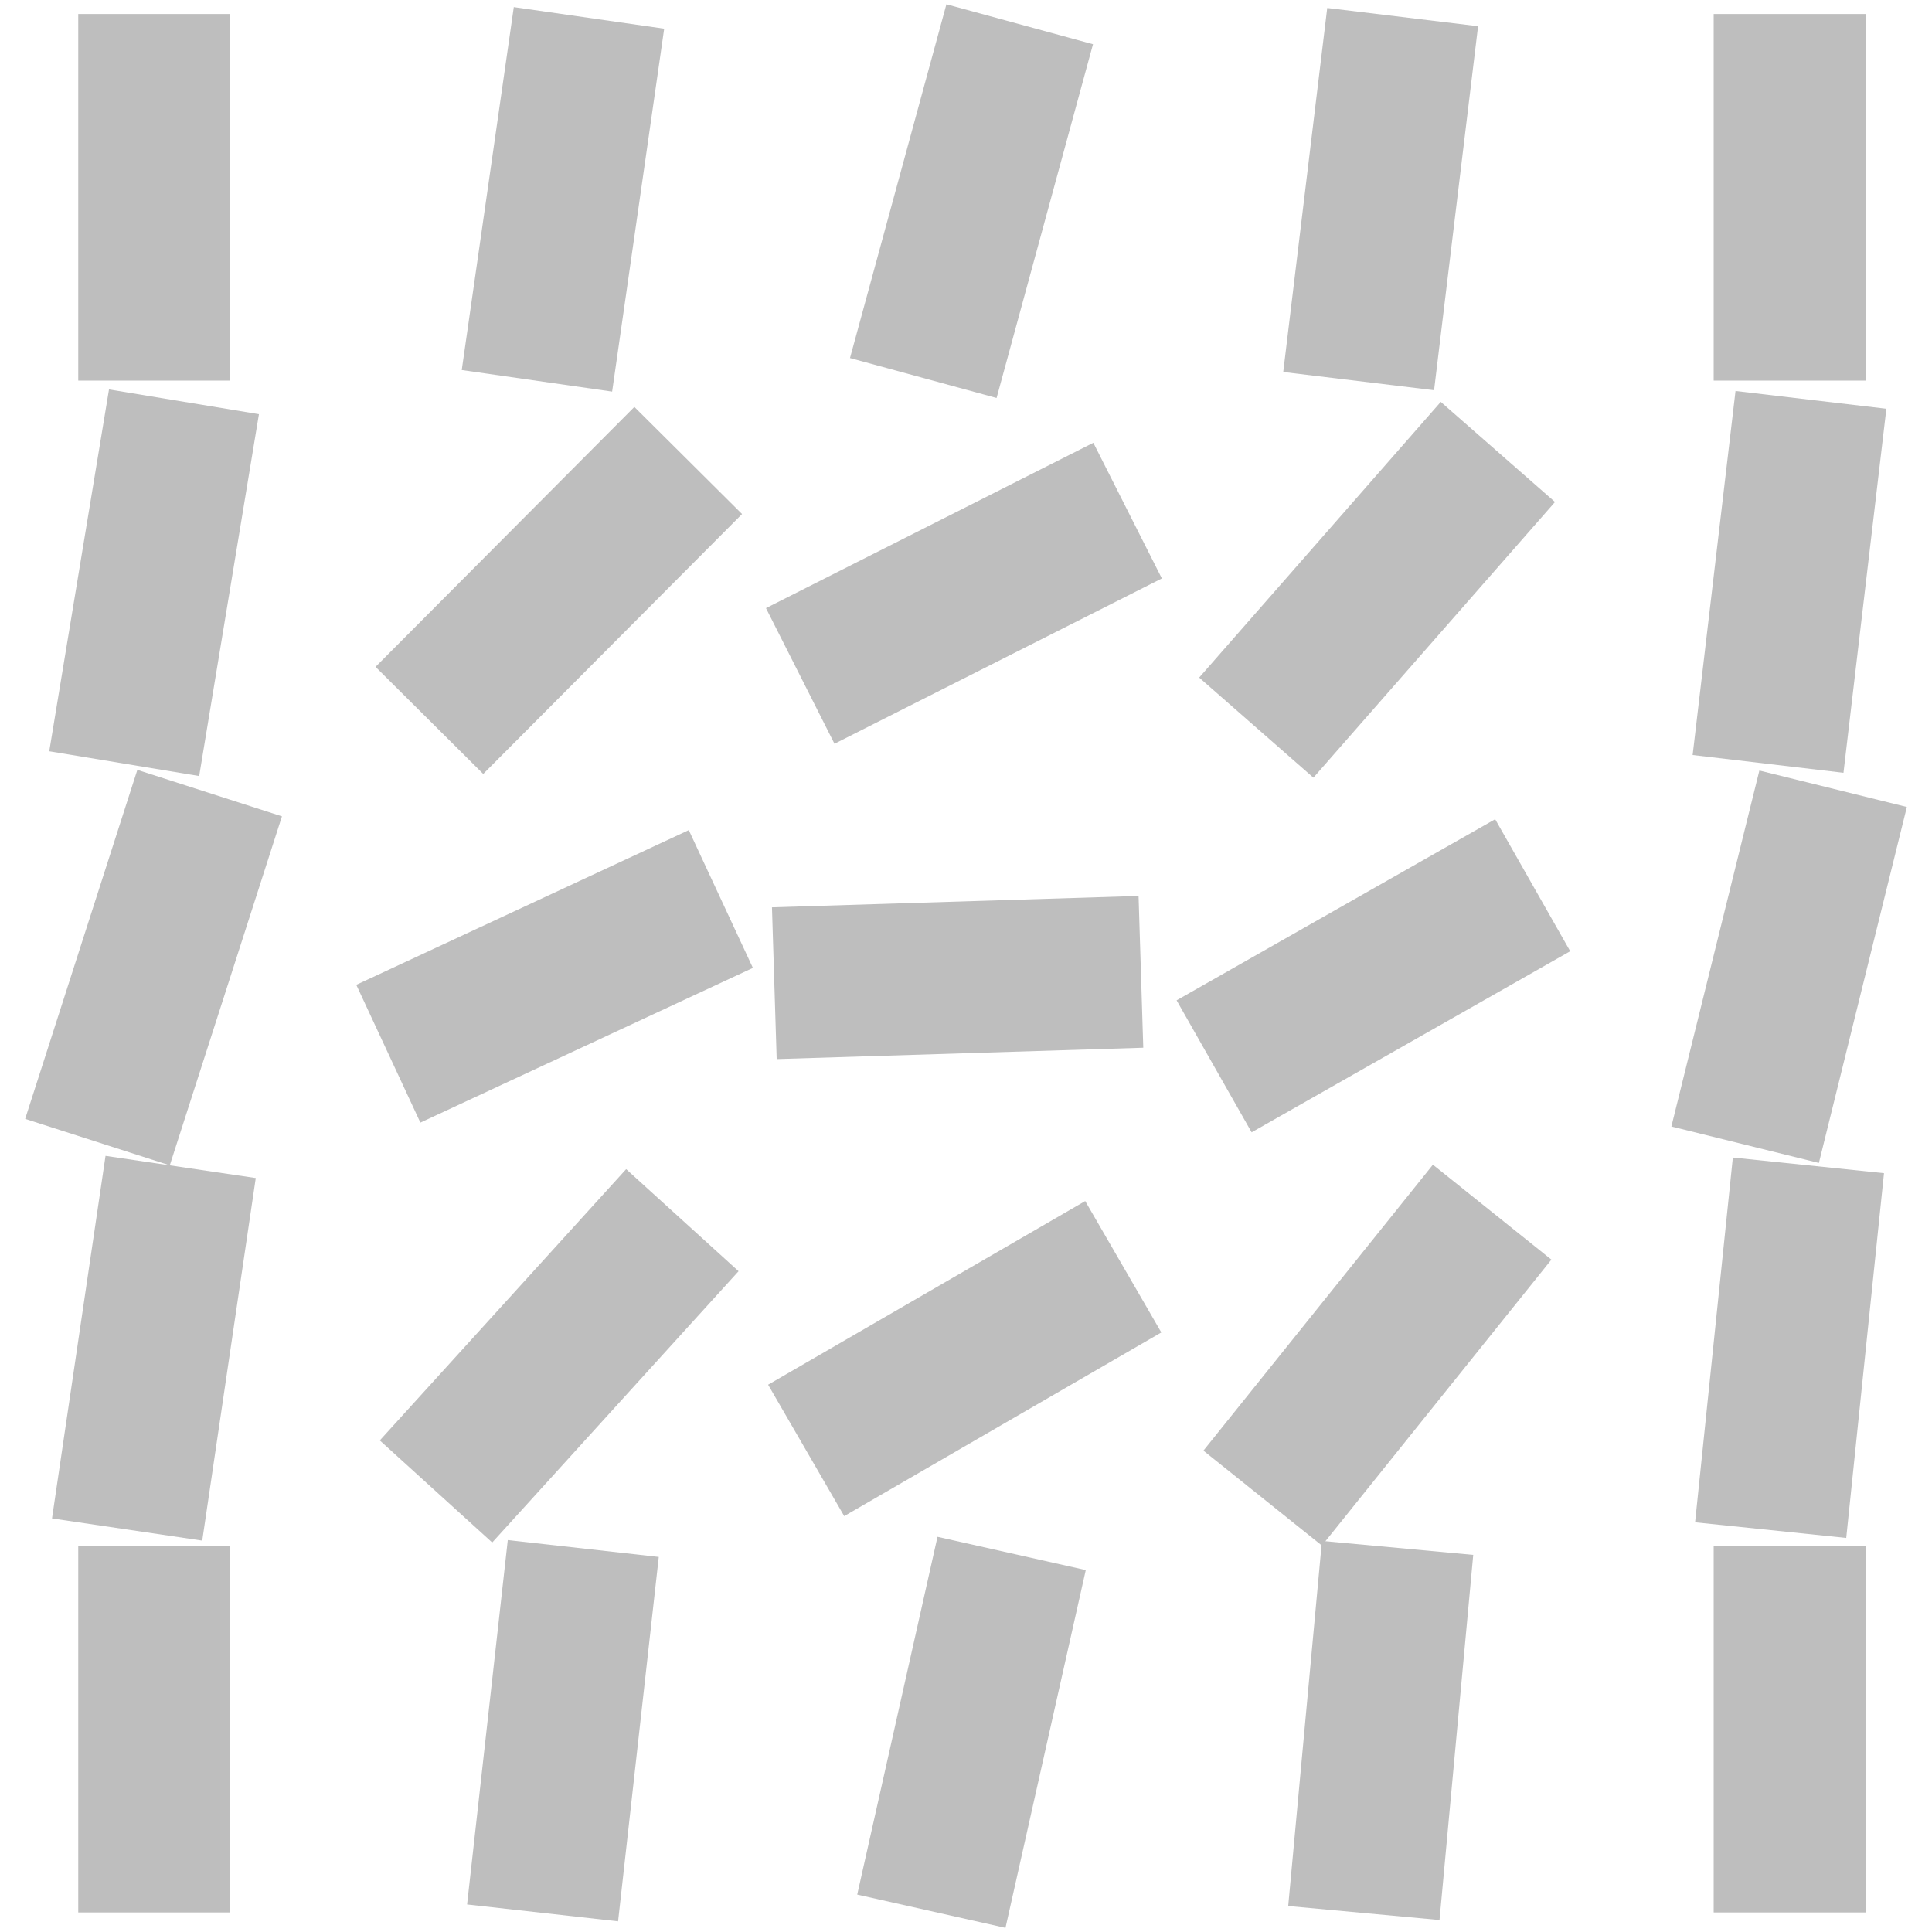<svg height="16" width="16" xmlns="http://www.w3.org/2000/svg" xmlns:xlink="http://www.w3.org/1999/xlink"><use fill="#bebebe" height="1250" transform="matrix(.993 .12 -.12 .993 10.362 -.127)" width="1250" xlink:href="#a"/><use fill="#bebebe" height="1250" transform="matrix(.993 .117 -.117 .993 13.743 3.047)" width="1250" xlink:href="#a"/><use fill="#bebebe" height="1250" transform="matrix(.971 .24 -.24 .971 13.969 6.113)" width="1250" xlink:href="#a"/><use fill="#bebebe" height="1250" transform="matrix(.99 .142 -.142 .99 3.63 -.148)" width="1250" xlink:href="#a"/><use fill="#bebebe" height="1250" transform="translate(13.544 -0)" width="1250" xlink:href="#a"/><use fill="#bebebe" height="1250" transform="matrix(.952 .306 -.306 .952 .556 6.067)" width="1250" xlink:href="#a"/><use fill="#bebebe" height="1250" transform="matrix(.989 .146 -.146 .989 .25 9.363)" width="1250" xlink:href="#a"/><use fill="#bebebe" height="1250" transform="matrix(.965 .263 -.263 .965 7.243 -.247)" width="1250" xlink:href="#a"/><use fill="#bebebe" height="1250" transform="matrix(.987 .163 -.163 .987 .282 3.005)" width="1250" xlink:href="#a"/><use fill="#bebebe" height="1250" transform="matrix(.709 .705 -.706 .709 4.876 2.831)" width="1250" xlink:href="#a"/><use fill="#bebebe" height="1250" transform="matrix(.74 .672 -.672 .74 4.784 9.161)" width="1250" xlink:href="#a"/><use fill="#bebebe" height="1250" transform="matrix(.451 .893 -.893 .451 8.866 3.036)" width="1250" xlink:href="#a"/><use fill="#bebebe" height="1250" transform="matrix(.752 .659 -.659 .752 11.521 2.814)" width="1250" xlink:href="#a"/><use fill="#bebebe" height="1250" transform="matrix(.422 .907 -.907 .422 5.536 6.238)" width="1250" xlink:href="#a"/><use fill="#bebebe" height="1250" transform="matrix(.501 .865 -.865 .501 8.763 9.328)" width="1250" xlink:href="#a"/><use fill="#bebebe" height="1250" transform="matrix(.031 .999 -1 .031 9.525 6.769)" width="1250" xlink:href="#a"/><use fill="#bebebe" height="1250" transform="matrix(.494 .869 -.869 .494 12.163 6.164)" width="1250" xlink:href="#a"/><use fill="#bebebe" height="1250" transform="matrix(.78 .625 -.626 .78 11.434 9.15)" width="1250" xlink:href="#a"/><use fill="#bebebe" height="1250" transform="matrix(.996 .092 -.092 .996 10.313 12.586)" width="1250" xlink:href="#a"/><use fill="#bebebe" height="1250" transform="matrix(.995 .103 -.103 .995 13.718 9.404)" width="1250" xlink:href="#a"/><use fill="#bebebe" height="1250" transform="translate(0 12.686)" width="1250" xlink:href="#a"/><use fill="#bebebe" height="1250" transform="matrix(.994 .111 -.111 .994 3.574 12.567)" width="1250" xlink:href="#a"/><use fill="#bebebe" height="1250" transform="matrix(.976 .219 -.219 .976 7.157 12.472)" width="1250" xlink:href="#a"/><use fill="#bebebe" height="1250" transform="translate(13.544 12.686)" width="1250" xlink:href="#a"/><path id="a" d="m.648.116h1.258v3.036h-1.258z" fill="#bebebe" stroke-width=".334"/></svg>